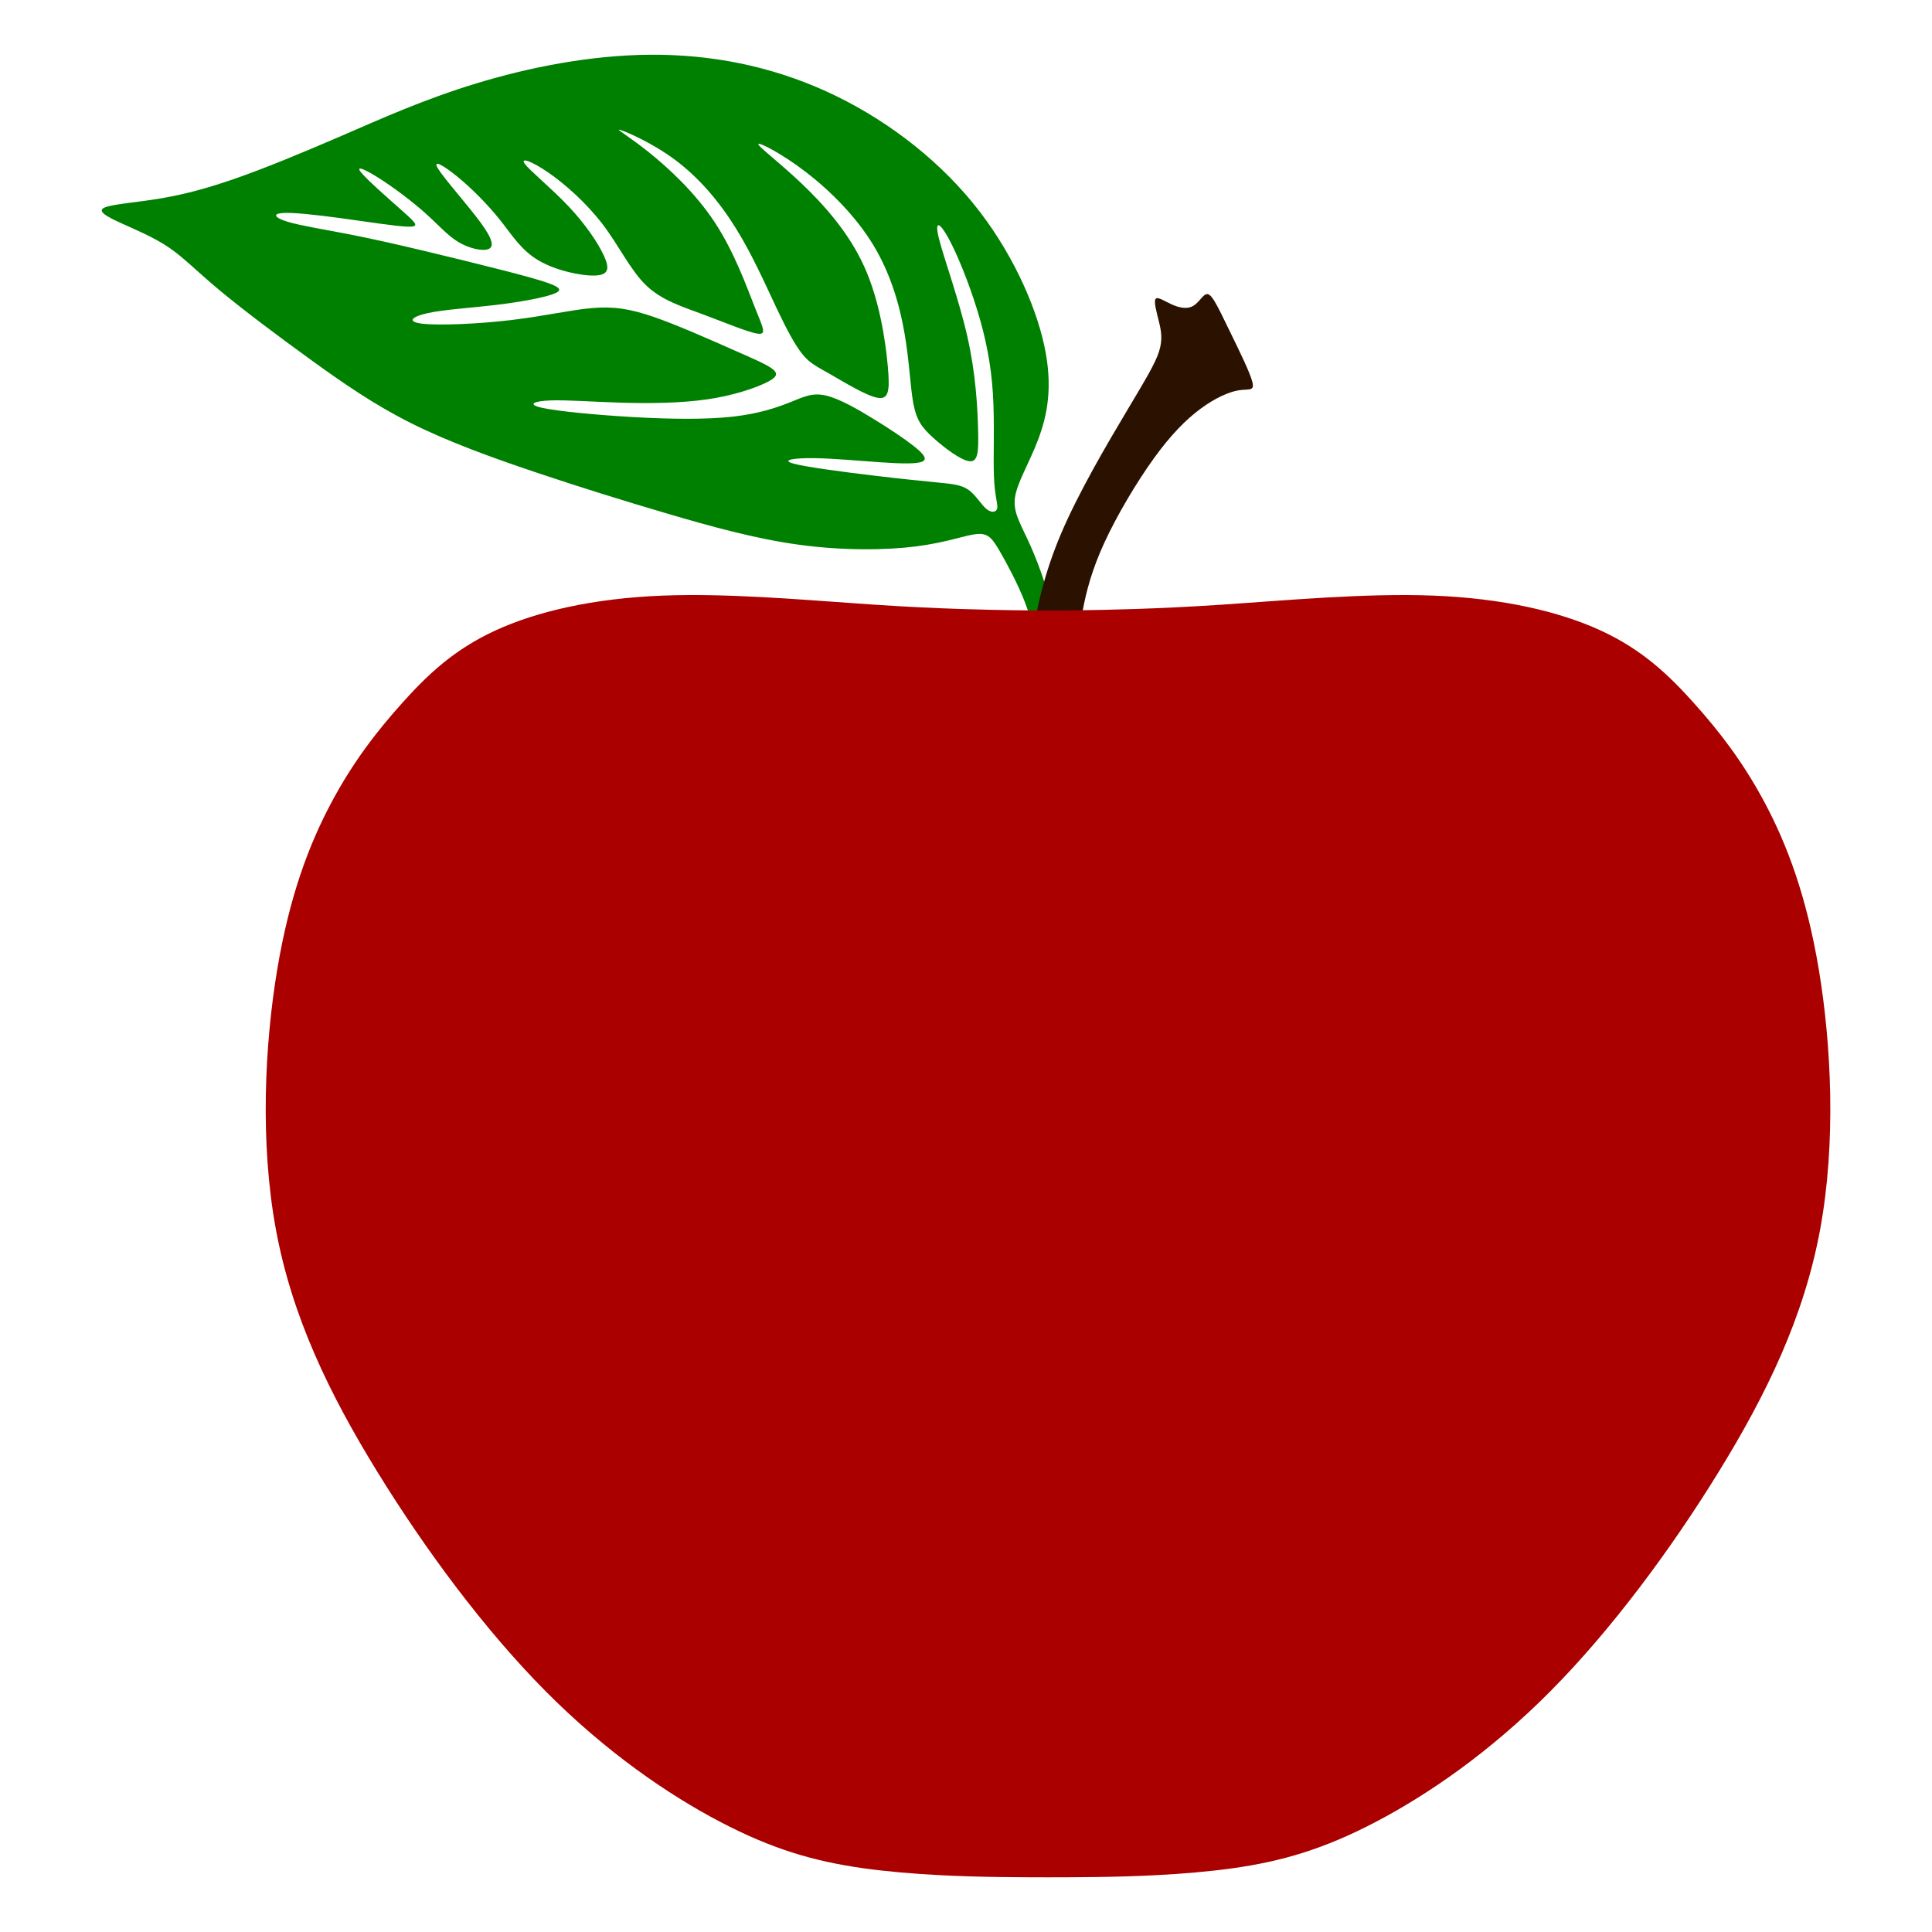 <?xml version="1.0" encoding="UTF-8" standalone="no"?>
<!-- Created with Inkscape (http://www.inkscape.org/) -->

<svg
   width="1000"
   height="1000"
   viewBox="0 0 1000 1000"
   version="1.1"
   id="svg5"
   xmlns="http://www.w3.org/2000/svg"
   xmlns:svg="http://www.w3.org/2000/svg"
   xmlns:rdf="http://www.w3.org/1999/02/22-rdf-syntax-ns#"
   xmlns:cc="http://creativecommons.org/ns#"
   xmlns:dc="http://purl.org/dc/elements/1.1/">
  <defs
     id="defs2" />
  <g
     id="layer1">
    <g
       id="g1914"
       transform="matrix(1.898,0,0,1.898,-452.863,-419.585)">
      <path
         id="path1368"
         style="fill:#008000;fill-opacity:1;stroke:none;stroke-width:1px;stroke-linecap:butt;stroke-linejoin:miter;stroke-opacity:1"
         d="m 415.941,235.994 c -16.472,0.112 -33.222,3.486 -47.445,7.814 -14.223,4.329 -25.916,9.612 -36.822,14.334 -10.906,4.722 -21.025,8.883 -29.289,11.75 -8.264,2.867 -14.671,4.441 -21.023,5.453 -6.352,1.012 -12.649,1.462 -14.447,2.418 -1.799,0.956 0.9,2.418 4.723,4.16 3.823,1.743 8.77,3.765 12.93,6.576 4.16,2.811 7.533,6.41 13.941,11.75 6.409,5.34 15.853,12.424 24.791,18.889 8.938,6.465 17.369,12.312 27.488,17.371 10.119,5.059 21.925,9.331 33.787,13.322 11.862,3.991 23.778,7.703 35.809,11.244 12.03,3.542 24.174,6.913 36.092,8.543 11.918,1.63 23.61,1.519 31.986,0.451 8.376,-1.068 13.435,-3.093 16.527,-3.373 3.092,-0.28 4.217,1.181 6.24,4.666 2.024,3.485 4.945,8.996 6.744,13.605 1.799,4.61 2.474,8.32 3.992,9.443 1.518,1.124 3.878,-0.339 3.541,-5.342 -0.337,-5.003 -3.373,-13.548 -5.959,-19.338 -2.586,-5.79 -4.722,-8.825 -4.16,-12.93 0.562,-4.104 3.823,-9.276 6.297,-15.797 2.474,-6.521 4.159,-14.391 1.686,-25.746 -2.473,-11.356 -9.106,-26.196 -19.562,-38.957 -10.456,-12.761 -24.734,-23.443 -39.969,-30.357 -15.235,-6.915 -31.425,-10.063 -47.896,-9.951 z m -8.537,20.449 c 0.049,-0.015 0.176,0.007 0.387,0.07 1.687,0.506 8.77,3.541 15.066,8.264 6.296,4.722 11.804,11.131 16.357,18.439 4.553,7.308 8.151,15.515 11.074,21.699 2.923,6.184 5.173,10.343 7.197,12.816 2.024,2.473 3.822,3.261 7.645,5.453 3.823,2.193 9.669,5.791 12.76,6.354 3.091,0.562 3.429,-1.912 2.811,-8.658 -0.618,-6.746 -2.192,-17.764 -6.408,-27.096 -4.216,-9.332 -11.073,-16.976 -17.312,-22.879 -6.24,-5.903 -11.863,-10.064 -11.582,-10.57 0.281,-0.506 6.466,2.643 13.043,7.703 6.577,5.06 13.548,12.029 18.27,19.787 4.722,7.758 7.196,16.303 8.545,24.061 1.349,7.758 1.574,14.729 2.418,19.227 0.844,4.497 2.304,6.521 5.34,9.275 3.036,2.754 7.645,6.24 10.006,6.465 2.36,0.225 2.473,-2.811 2.305,-8.826 -0.169,-6.015 -0.619,-15.01 -2.924,-25.186 -2.305,-10.175 -6.463,-21.529 -7.756,-26.758 -1.293,-5.228 0.282,-4.329 2.643,0 2.361,4.329 5.508,12.086 7.812,19.562 2.305,7.477 3.766,14.673 4.271,22.768 0.506,8.095 0.056,17.09 0.281,22.6 0.225,5.509 1.125,7.533 0.9,8.656 -0.225,1.124 -1.573,1.348 -2.979,0.168 -1.405,-1.18 -2.869,-3.766 -4.836,-5.172 -1.967,-1.406 -4.441,-1.63 -8.488,-2.023 -4.048,-0.394 -9.668,-0.956 -17.65,-1.912 -7.983,-0.956 -18.326,-2.304 -21.699,-3.26 -3.373,-0.956 0.224,-1.517 5.564,-1.461 5.341,0.056 12.424,0.73 18.158,1.123 5.734,0.393 10.119,0.506 11.58,-0.225 1.462,-0.73 -6e-5,-2.304 -2.586,-4.328 -2.586,-2.024 -6.297,-4.497 -10.682,-7.195 -4.385,-2.698 -9.444,-5.621 -13.154,-6.465 -3.711,-0.844 -6.071,0.392 -9.725,1.854 -3.654,1.462 -8.601,3.148 -15.797,3.936 -7.196,0.787 -16.64,0.675 -26.703,0.113 -10.063,-0.562 -20.743,-1.573 -25.072,-2.529 -4.329,-0.956 -2.306,-1.857 2.248,-2.025 4.554,-0.169 11.639,0.394 19.396,0.619 7.758,0.225 16.19,0.114 23.217,-0.898 7.027,-1.012 12.647,-2.923 15.795,-4.385 3.148,-1.461 3.822,-2.475 2.305,-3.768 -1.517,-1.293 -5.226,-2.866 -11.354,-5.564 -6.128,-2.698 -14.672,-6.521 -21.193,-8.77 -6.521,-2.249 -11.019,-2.924 -16.865,-2.418 -5.847,0.506 -13.042,2.192 -21.98,3.26 -8.938,1.068 -19.62,1.518 -24.174,1.012 -4.554,-0.506 -2.981,-1.966 1.461,-2.922 4.442,-0.956 11.751,-1.406 18.385,-2.193 6.633,-0.787 12.592,-1.91 15.402,-2.865 2.811,-0.955 2.473,-1.742 -0.225,-2.811 -2.698,-1.069 -7.758,-2.418 -13.941,-3.992 -6.184,-1.574 -13.493,-3.374 -20.576,-5.061 -7.083,-1.687 -13.941,-3.26 -20.574,-4.553 -6.634,-1.293 -13.043,-2.305 -16.641,-3.373 -3.598,-1.068 -4.384,-2.193 -1.629,-2.418 2.755,-0.225 9.051,0.451 16.078,1.406 7.027,0.956 14.783,2.192 18.156,2.305 3.373,0.113 2.362,-0.899 -1.236,-4.104 -3.598,-3.204 -9.782,-8.601 -11.469,-10.682 -1.686,-2.08 1.125,-0.843 5.004,1.631 3.879,2.474 8.827,6.185 12.48,9.445 3.654,3.261 6.015,6.071 8.994,7.869 2.98,1.799 6.577,2.585 8.207,1.967 1.63,-0.618 1.292,-2.641 -2.137,-7.307 -3.429,-4.666 -9.95,-11.973 -11.58,-14.672 -1.63,-2.699 1.63,-0.787 5.396,2.305 3.766,3.092 8.039,7.364 11.412,11.58 3.373,4.216 5.846,8.377 10.625,11.188 4.779,2.81 11.862,4.272 15.516,4.104 3.653,-0.168 3.878,-1.967 2.305,-5.396 -1.574,-3.429 -4.947,-8.488 -9.613,-13.436 -4.666,-4.947 -10.624,-9.783 -11.973,-11.639 -1.349,-1.855 1.911,-0.73 6.465,2.418 4.553,3.148 10.399,8.321 14.84,14.168 4.441,5.847 7.477,12.367 11.693,16.471 4.217,4.103 9.613,5.79 15.516,7.982 5.903,2.193 12.311,4.889 14.953,5.283 2.642,0.394 1.518,-1.517 -0.73,-7.195 -2.249,-5.678 -5.623,-15.122 -10.963,-23.217 -5.34,-8.095 -12.647,-14.842 -18.156,-19.227 -4.82,-3.837 -8.264,-5.864 -7.92,-5.973 z" />
      <path
         id="path1298"
         style="fill:#2b1100;fill-opacity:1;stroke:none;stroke-width:1px;stroke-linecap:butt;stroke-linejoin:miter;stroke-opacity:1"
         d="m 567.66,301.287 c -0.207,0.031 -0.416,0.132 -0.635,0.301 -0.875,0.676 -1.908,2.426 -3.418,3.102 -1.51,0.676 -3.498,0.279 -5.445,-0.596 -1.948,-0.874 -3.857,-2.225 -4.414,-1.51 -0.557,0.716 0.239,3.498 0.875,6.082 0.636,2.584 1.113,4.968 0.039,8.307 -1.073,3.339 -3.697,7.632 -8.904,16.377 -5.207,8.745 -12.999,21.942 -17.809,33.271 -4.81,11.329 -6.639,20.79 -7.553,26.355 -0.914,5.565 -0.913,7.234 1.154,8.188 2.068,0.954 6.201,1.193 8.506,-1.072 2.305,-2.265 2.782,-7.037 3.775,-12.363 0.994,-5.327 2.505,-11.209 5.924,-18.643 3.419,-7.434 8.744,-16.417 13.475,-22.977 4.73,-6.559 8.865,-10.694 12.801,-13.596 3.936,-2.902 7.672,-4.571 10.375,-5.008 2.703,-0.437 4.373,0.359 3.736,-2.225 -0.636,-2.583 -3.577,-8.547 -5.764,-13.039 -2.186,-4.492 -3.616,-7.513 -4.689,-9.223 -0.805,-1.282 -1.409,-1.825 -2.029,-1.732 z" />
      <path
         id="path165"
         style="fill:#aa0000;fill-opacity:1;stroke:none;stroke-width:0.965px;stroke-linecap:butt;stroke-linejoin:miter;stroke-opacity:1"
         d="m 426.477,383.344 c -2.434,0.011 -4.831,0.059 -7.178,0.15 -18.776,0.733 -34.293,4.293 -45.648,9.531 -11.356,5.238 -18.55,12.152 -25.408,19.799 -6.858,7.647 -13.379,16.028 -19.338,27.236 -5.959,11.209 -11.356,25.246 -14.729,45.568 -3.373,20.322 -4.723,46.93 -0.338,70.709 4.385,23.779 14.505,44.728 27.66,66.098 13.155,21.37 29.344,43.157 45.871,59.812 16.527,16.656 33.392,28.178 47.559,35.615 14.166,7.437 25.634,10.792 39.014,12.678 13.379,1.886 28.669,2.303 37.551,2.408 8.882,0.105 16.938,0.105 25.82,0 8.882,-0.105 24.173,-0.523 37.553,-2.408 13.379,-1.886 24.847,-5.24 39.014,-12.678 14.166,-7.437 31.029,-18.96 47.557,-35.615 16.527,-16.656 32.718,-38.443 45.873,-59.812 13.155,-21.37 23.273,-42.319 27.658,-66.098 4.385,-23.779 3.037,-50.387 -0.336,-70.709 -3.373,-20.322 -8.77,-34.36 -14.729,-45.568 -5.959,-11.209 -12.48,-19.589 -19.338,-27.236 -6.858,-7.647 -14.055,-14.561 -25.41,-19.799 -11.356,-5.238 -26.87,-8.798 -45.646,-9.531 -18.776,-0.733 -40.814,1.361 -58.354,2.514 -17.54,1.152 -30.58,1.362 -37.102,1.467 -6.522,0.105 -12.777,0.105 -19.299,0 -6.522,-0.105 -19.564,-0.314 -37.104,-1.467 -15.347,-1.008 -34.137,-2.739 -51.174,-2.664 z" />
    </g>
  </g>
</svg>
